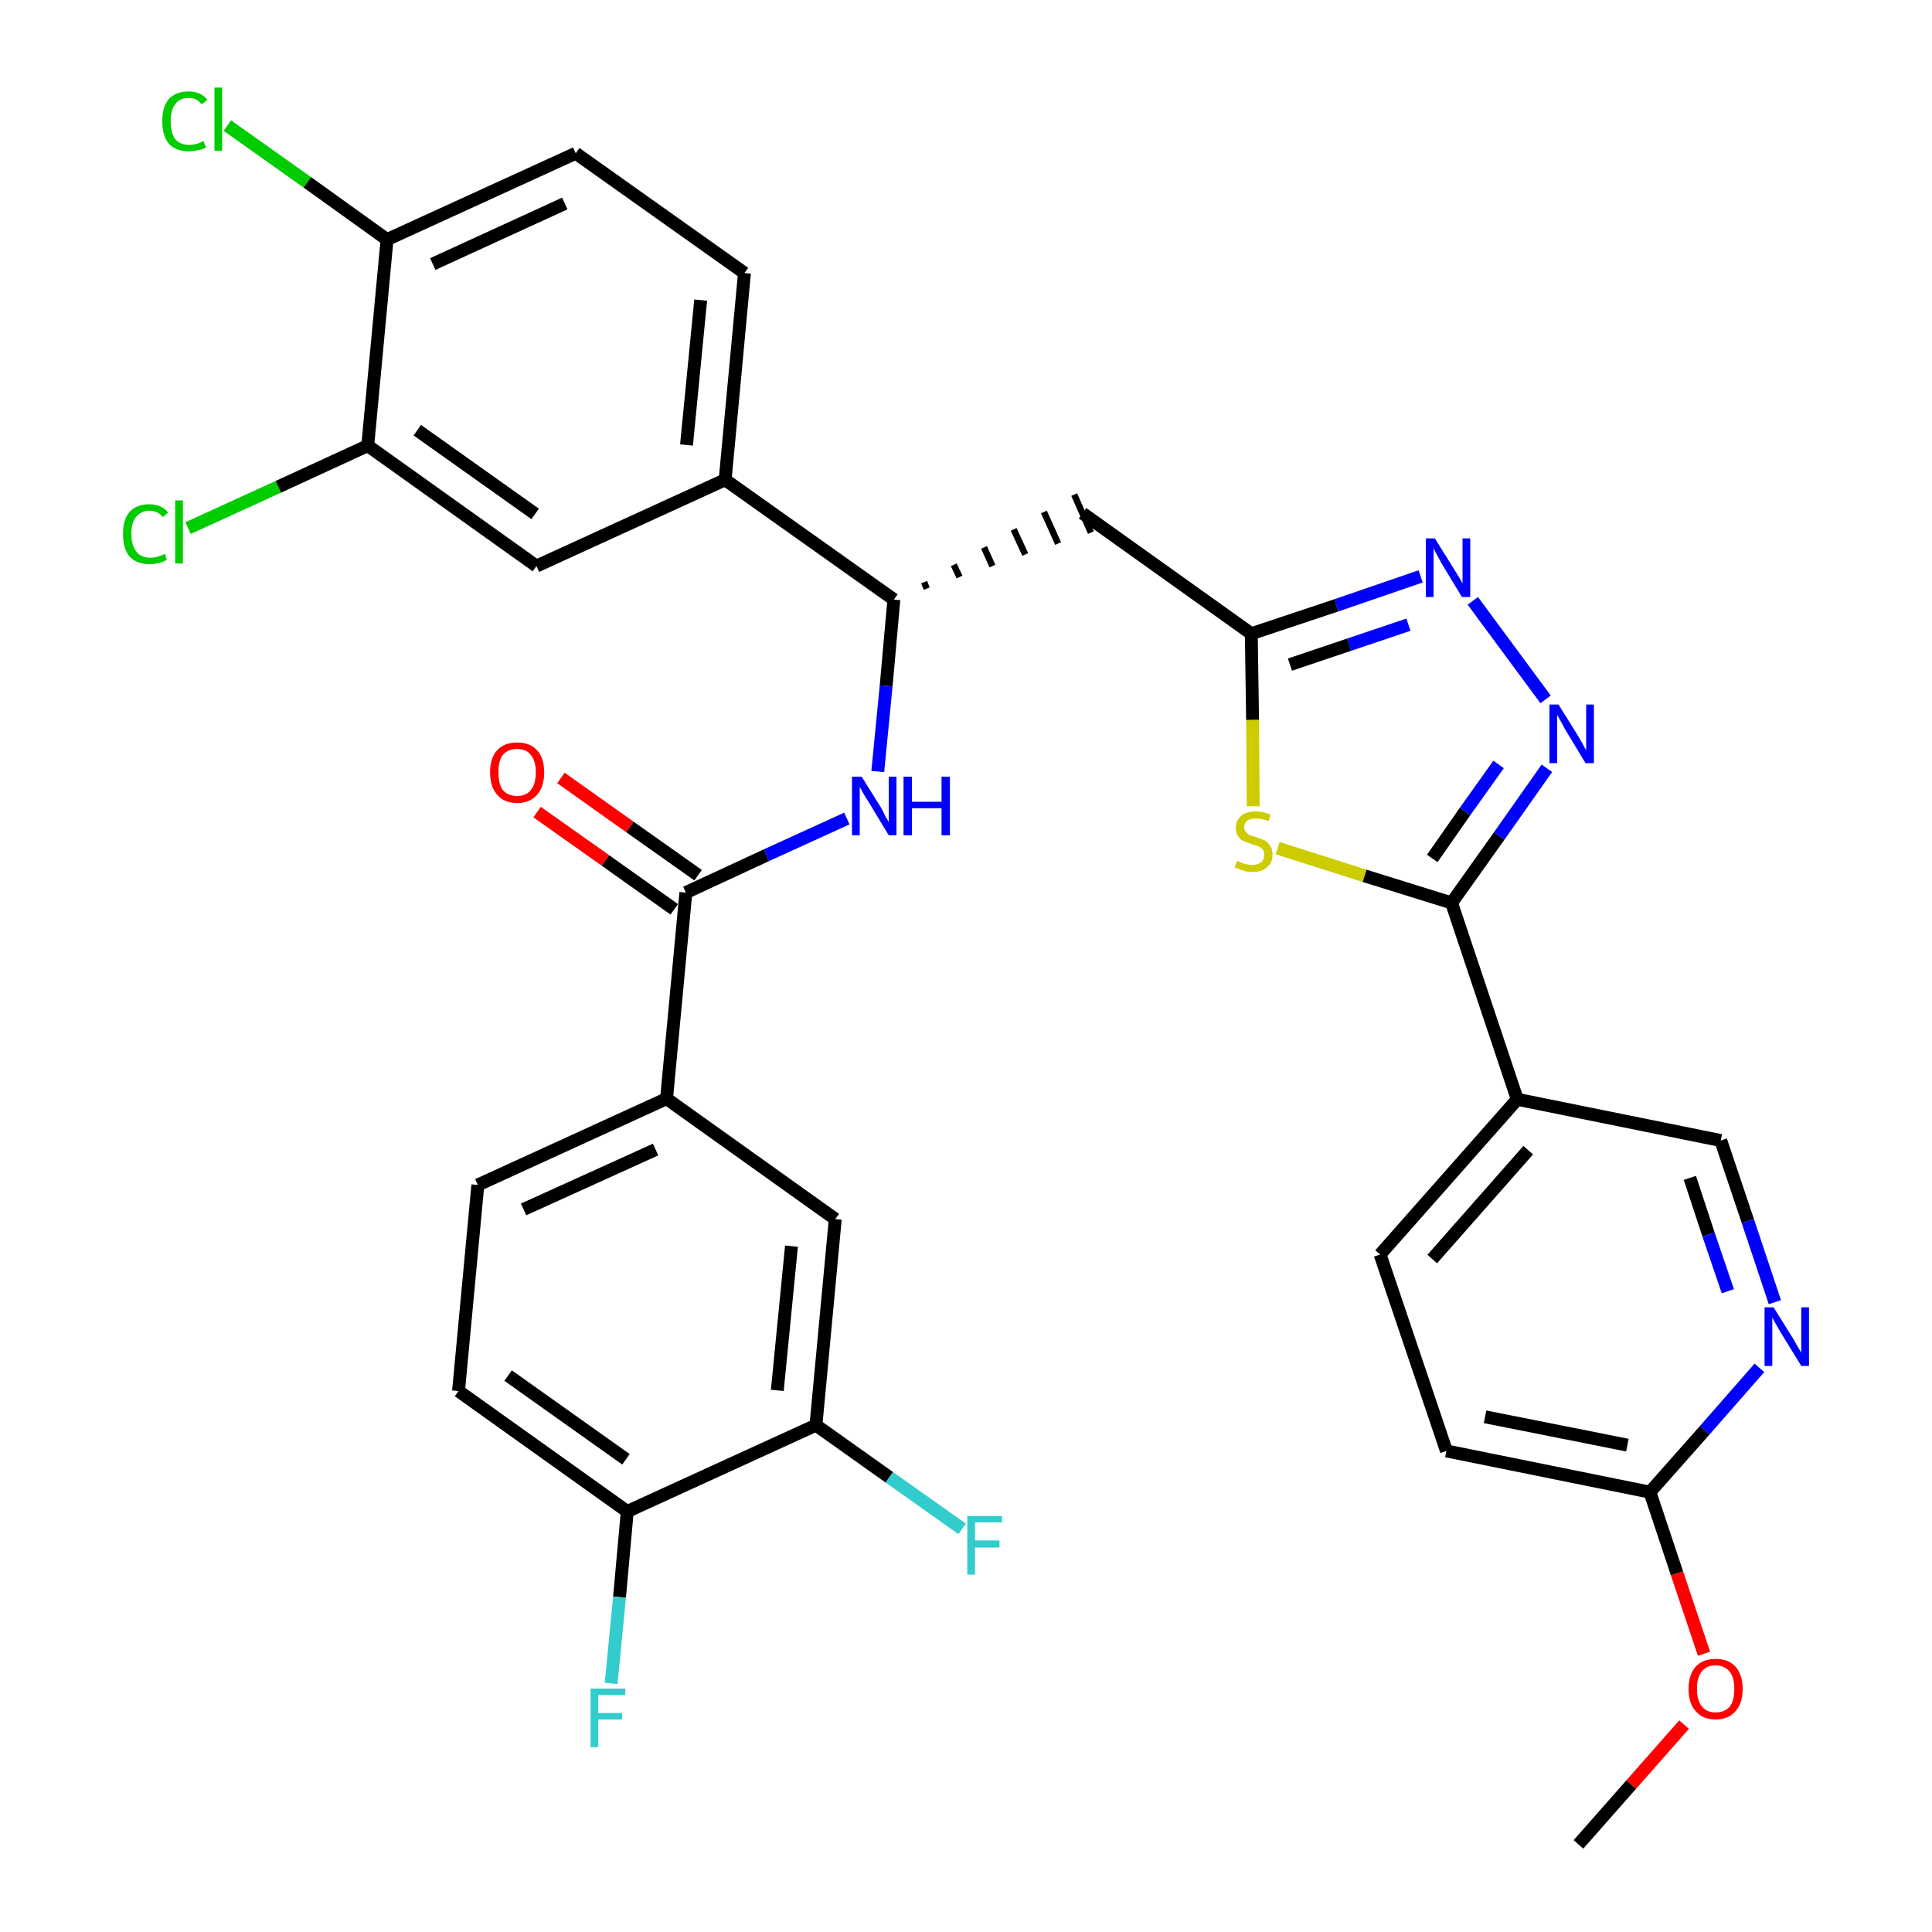 <?xml version='1.0' encoding='iso-8859-1'?>
<svg version='1.1' baseProfile='full'
              xmlns='http://www.w3.org/2000/svg'
                      xmlns:rdkit='http://www.rdkit.org/xml'
                      xmlns:xlink='http://www.w3.org/1999/xlink'
                  xml:space='preserve'
width='300px' height='300px' viewBox='0 0 300 300'>
<!-- END OF HEADER -->
<path class='bond-0 atom-0 atom-1' d='M 245.1,286.4 L 253.3,277.1' style='fill:none;fill-rule:evenodd;stroke:#000000;stroke-width:2.0px;stroke-linecap:butt;stroke-linejoin:miter;stroke-opacity:1' />
<path class='bond-0 atom-0 atom-1' d='M 253.3,277.1 L 261.5,267.8' style='fill:none;fill-rule:evenodd;stroke:#FF0000;stroke-width:2.0px;stroke-linecap:butt;stroke-linejoin:miter;stroke-opacity:1' />
<path class='bond-1 atom-1 atom-2' d='M 264.6,256.8 L 260.4,244.3' style='fill:none;fill-rule:evenodd;stroke:#FF0000;stroke-width:2.0px;stroke-linecap:butt;stroke-linejoin:miter;stroke-opacity:1' />
<path class='bond-1 atom-1 atom-2' d='M 260.4,244.3 L 256.2,231.7' style='fill:none;fill-rule:evenodd;stroke:#000000;stroke-width:2.0px;stroke-linecap:butt;stroke-linejoin:miter;stroke-opacity:1' />
<path class='bond-2 atom-2 atom-3' d='M 256.2,231.7 L 224.6,225.3' style='fill:none;fill-rule:evenodd;stroke:#000000;stroke-width:2.0px;stroke-linecap:butt;stroke-linejoin:miter;stroke-opacity:1' />
<path class='bond-2 atom-2 atom-3' d='M 252.7,224.4 L 230.6,220.0' style='fill:none;fill-rule:evenodd;stroke:#000000;stroke-width:2.0px;stroke-linecap:butt;stroke-linejoin:miter;stroke-opacity:1' />
<path class='bond-33 atom-33 atom-2' d='M 273.2,212.4 L 264.7,222.1' style='fill:none;fill-rule:evenodd;stroke:#0000FF;stroke-width:2.0px;stroke-linecap:butt;stroke-linejoin:miter;stroke-opacity:1' />
<path class='bond-33 atom-33 atom-2' d='M 264.7,222.1 L 256.2,231.7' style='fill:none;fill-rule:evenodd;stroke:#000000;stroke-width:2.0px;stroke-linecap:butt;stroke-linejoin:miter;stroke-opacity:1' />
<path class='bond-3 atom-3 atom-4' d='M 224.6,225.3 L 214.3,194.8' style='fill:none;fill-rule:evenodd;stroke:#000000;stroke-width:2.0px;stroke-linecap:butt;stroke-linejoin:miter;stroke-opacity:1' />
<path class='bond-4 atom-4 atom-5' d='M 214.3,194.8 L 235.6,170.7' style='fill:none;fill-rule:evenodd;stroke:#000000;stroke-width:2.0px;stroke-linecap:butt;stroke-linejoin:miter;stroke-opacity:1' />
<path class='bond-4 atom-4 atom-5' d='M 222.4,195.5 L 237.3,178.6' style='fill:none;fill-rule:evenodd;stroke:#000000;stroke-width:2.0px;stroke-linecap:butt;stroke-linejoin:miter;stroke-opacity:1' />
<path class='bond-5 atom-5 atom-6' d='M 235.6,170.7 L 225.4,140.2' style='fill:none;fill-rule:evenodd;stroke:#000000;stroke-width:2.0px;stroke-linecap:butt;stroke-linejoin:miter;stroke-opacity:1' />
<path class='bond-31 atom-5 atom-32' d='M 235.6,170.7 L 267.2,177.1' style='fill:none;fill-rule:evenodd;stroke:#000000;stroke-width:2.0px;stroke-linecap:butt;stroke-linejoin:miter;stroke-opacity:1' />
<path class='bond-6 atom-6 atom-7' d='M 225.4,140.2 L 232.8,129.8' style='fill:none;fill-rule:evenodd;stroke:#000000;stroke-width:2.0px;stroke-linecap:butt;stroke-linejoin:miter;stroke-opacity:1' />
<path class='bond-6 atom-6 atom-7' d='M 232.8,129.8 L 240.2,119.3' style='fill:none;fill-rule:evenodd;stroke:#0000FF;stroke-width:2.0px;stroke-linecap:butt;stroke-linejoin:miter;stroke-opacity:1' />
<path class='bond-6 atom-6 atom-7' d='M 222.4,133.3 L 227.5,126.0' style='fill:none;fill-rule:evenodd;stroke:#000000;stroke-width:2.0px;stroke-linecap:butt;stroke-linejoin:miter;stroke-opacity:1' />
<path class='bond-6 atom-6 atom-7' d='M 227.5,126.0 L 232.7,118.7' style='fill:none;fill-rule:evenodd;stroke:#0000FF;stroke-width:2.0px;stroke-linecap:butt;stroke-linejoin:miter;stroke-opacity:1' />
<path class='bond-34 atom-31 atom-6' d='M 198.4,131.7 L 211.9,136.0' style='fill:none;fill-rule:evenodd;stroke:#CCCC00;stroke-width:2.0px;stroke-linecap:butt;stroke-linejoin:miter;stroke-opacity:1' />
<path class='bond-34 atom-31 atom-6' d='M 211.9,136.0 L 225.4,140.2' style='fill:none;fill-rule:evenodd;stroke:#000000;stroke-width:2.0px;stroke-linecap:butt;stroke-linejoin:miter;stroke-opacity:1' />
<path class='bond-7 atom-7 atom-8' d='M 240.0,108.6 L 228.7,93.3' style='fill:none;fill-rule:evenodd;stroke:#0000FF;stroke-width:2.0px;stroke-linecap:butt;stroke-linejoin:miter;stroke-opacity:1' />
<path class='bond-8 atom-8 atom-9' d='M 220.6,89.5 L 207.5,94.0' style='fill:none;fill-rule:evenodd;stroke:#0000FF;stroke-width:2.0px;stroke-linecap:butt;stroke-linejoin:miter;stroke-opacity:1' />
<path class='bond-8 atom-8 atom-9' d='M 207.5,94.0 L 194.3,98.4' style='fill:none;fill-rule:evenodd;stroke:#000000;stroke-width:2.0px;stroke-linecap:butt;stroke-linejoin:miter;stroke-opacity:1' />
<path class='bond-8 atom-8 atom-9' d='M 218.7,97.0 L 209.5,100.1' style='fill:none;fill-rule:evenodd;stroke:#0000FF;stroke-width:2.0px;stroke-linecap:butt;stroke-linejoin:miter;stroke-opacity:1' />
<path class='bond-8 atom-8 atom-9' d='M 209.5,100.1 L 200.3,103.2' style='fill:none;fill-rule:evenodd;stroke:#000000;stroke-width:2.0px;stroke-linecap:butt;stroke-linejoin:miter;stroke-opacity:1' />
<path class='bond-9 atom-9 atom-10' d='M 194.3,98.4 L 168.1,79.7' style='fill:none;fill-rule:evenodd;stroke:#000000;stroke-width:2.0px;stroke-linecap:butt;stroke-linejoin:miter;stroke-opacity:1' />
<path class='bond-30 atom-9 atom-31' d='M 194.3,98.4 L 194.5,111.8' style='fill:none;fill-rule:evenodd;stroke:#000000;stroke-width:2.0px;stroke-linecap:butt;stroke-linejoin:miter;stroke-opacity:1' />
<path class='bond-30 atom-9 atom-31' d='M 194.5,111.8 L 194.6,125.2' style='fill:none;fill-rule:evenodd;stroke:#CCCC00;stroke-width:2.0px;stroke-linecap:butt;stroke-linejoin:miter;stroke-opacity:1' />
<path class='bond-10 atom-11 atom-10' d='M 143.9,91.4 L 143.5,90.4' style='fill:none;fill-rule:evenodd;stroke:#000000;stroke-width:1.0px;stroke-linecap:butt;stroke-linejoin:miter;stroke-opacity:1' />
<path class='bond-10 atom-11 atom-10' d='M 149.0,89.6 L 148.1,87.7' style='fill:none;fill-rule:evenodd;stroke:#000000;stroke-width:1.0px;stroke-linecap:butt;stroke-linejoin:miter;stroke-opacity:1' />
<path class='bond-10 atom-11 atom-10' d='M 154.1,87.9 L 152.8,85.0' style='fill:none;fill-rule:evenodd;stroke:#000000;stroke-width:1.0px;stroke-linecap:butt;stroke-linejoin:miter;stroke-opacity:1' />
<path class='bond-10 atom-11 atom-10' d='M 159.2,86.1 L 157.4,82.2' style='fill:none;fill-rule:evenodd;stroke:#000000;stroke-width:1.0px;stroke-linecap:butt;stroke-linejoin:miter;stroke-opacity:1' />
<path class='bond-10 atom-11 atom-10' d='M 164.3,84.4 L 162.1,79.5' style='fill:none;fill-rule:evenodd;stroke:#000000;stroke-width:1.0px;stroke-linecap:butt;stroke-linejoin:miter;stroke-opacity:1' />
<path class='bond-10 atom-11 atom-10' d='M 169.4,82.7 L 166.8,76.8' style='fill:none;fill-rule:evenodd;stroke:#000000;stroke-width:1.0px;stroke-linecap:butt;stroke-linejoin:miter;stroke-opacity:1' />
<path class='bond-11 atom-11 atom-12' d='M 138.8,93.1 L 137.6,106.5' style='fill:none;fill-rule:evenodd;stroke:#000000;stroke-width:2.0px;stroke-linecap:butt;stroke-linejoin:miter;stroke-opacity:1' />
<path class='bond-11 atom-11 atom-12' d='M 137.6,106.5 L 136.3,119.8' style='fill:none;fill-rule:evenodd;stroke:#0000FF;stroke-width:2.0px;stroke-linecap:butt;stroke-linejoin:miter;stroke-opacity:1' />
<path class='bond-22 atom-11 atom-23' d='M 138.8,93.1 L 112.6,74.5' style='fill:none;fill-rule:evenodd;stroke:#000000;stroke-width:2.0px;stroke-linecap:butt;stroke-linejoin:miter;stroke-opacity:1' />
<path class='bond-12 atom-12 atom-13' d='M 131.5,127.1 L 119.0,132.8' style='fill:none;fill-rule:evenodd;stroke:#0000FF;stroke-width:2.0px;stroke-linecap:butt;stroke-linejoin:miter;stroke-opacity:1' />
<path class='bond-12 atom-12 atom-13' d='M 119.0,132.8 L 106.5,138.6' style='fill:none;fill-rule:evenodd;stroke:#000000;stroke-width:2.0px;stroke-linecap:butt;stroke-linejoin:miter;stroke-opacity:1' />
<path class='bond-13 atom-13 atom-14' d='M 108.4,135.9 L 97.8,128.4' style='fill:none;fill-rule:evenodd;stroke:#000000;stroke-width:2.0px;stroke-linecap:butt;stroke-linejoin:miter;stroke-opacity:1' />
<path class='bond-13 atom-13 atom-14' d='M 97.8,128.4 L 87.1,120.8' style='fill:none;fill-rule:evenodd;stroke:#FF0000;stroke-width:2.0px;stroke-linecap:butt;stroke-linejoin:miter;stroke-opacity:1' />
<path class='bond-13 atom-13 atom-14' d='M 104.7,141.2 L 94.0,133.6' style='fill:none;fill-rule:evenodd;stroke:#000000;stroke-width:2.0px;stroke-linecap:butt;stroke-linejoin:miter;stroke-opacity:1' />
<path class='bond-13 atom-13 atom-14' d='M 94.0,133.6 L 83.4,126.1' style='fill:none;fill-rule:evenodd;stroke:#FF0000;stroke-width:2.0px;stroke-linecap:butt;stroke-linejoin:miter;stroke-opacity:1' />
<path class='bond-14 atom-13 atom-15' d='M 106.5,138.6 L 103.5,170.6' style='fill:none;fill-rule:evenodd;stroke:#000000;stroke-width:2.0px;stroke-linecap:butt;stroke-linejoin:miter;stroke-opacity:1' />
<path class='bond-15 atom-15 atom-16' d='M 103.5,170.6 L 74.2,184.0' style='fill:none;fill-rule:evenodd;stroke:#000000;stroke-width:2.0px;stroke-linecap:butt;stroke-linejoin:miter;stroke-opacity:1' />
<path class='bond-15 atom-15 atom-16' d='M 101.8,178.5 L 81.3,187.8' style='fill:none;fill-rule:evenodd;stroke:#000000;stroke-width:2.0px;stroke-linecap:butt;stroke-linejoin:miter;stroke-opacity:1' />
<path class='bond-35 atom-22 atom-15' d='M 129.7,189.3 L 103.5,170.6' style='fill:none;fill-rule:evenodd;stroke:#000000;stroke-width:2.0px;stroke-linecap:butt;stroke-linejoin:miter;stroke-opacity:1' />
<path class='bond-16 atom-16 atom-17' d='M 74.2,184.0 L 71.2,216.0' style='fill:none;fill-rule:evenodd;stroke:#000000;stroke-width:2.0px;stroke-linecap:butt;stroke-linejoin:miter;stroke-opacity:1' />
<path class='bond-17 atom-17 atom-18' d='M 71.2,216.0 L 97.4,234.7' style='fill:none;fill-rule:evenodd;stroke:#000000;stroke-width:2.0px;stroke-linecap:butt;stroke-linejoin:miter;stroke-opacity:1' />
<path class='bond-17 atom-17 atom-18' d='M 78.9,213.6 L 97.2,226.6' style='fill:none;fill-rule:evenodd;stroke:#000000;stroke-width:2.0px;stroke-linecap:butt;stroke-linejoin:miter;stroke-opacity:1' />
<path class='bond-18 atom-18 atom-19' d='M 97.4,234.7 L 96.2,248.0' style='fill:none;fill-rule:evenodd;stroke:#000000;stroke-width:2.0px;stroke-linecap:butt;stroke-linejoin:miter;stroke-opacity:1' />
<path class='bond-18 atom-18 atom-19' d='M 96.2,248.0 L 94.9,261.4' style='fill:none;fill-rule:evenodd;stroke:#33CCCC;stroke-width:2.0px;stroke-linecap:butt;stroke-linejoin:miter;stroke-opacity:1' />
<path class='bond-19 atom-18 atom-20' d='M 97.4,234.7 L 126.7,221.3' style='fill:none;fill-rule:evenodd;stroke:#000000;stroke-width:2.0px;stroke-linecap:butt;stroke-linejoin:miter;stroke-opacity:1' />
<path class='bond-20 atom-20 atom-21' d='M 126.7,221.3 L 138.1,229.4' style='fill:none;fill-rule:evenodd;stroke:#000000;stroke-width:2.0px;stroke-linecap:butt;stroke-linejoin:miter;stroke-opacity:1' />
<path class='bond-20 atom-20 atom-21' d='M 138.1,229.4 L 149.4,237.4' style='fill:none;fill-rule:evenodd;stroke:#33CCCC;stroke-width:2.0px;stroke-linecap:butt;stroke-linejoin:miter;stroke-opacity:1' />
<path class='bond-21 atom-20 atom-22' d='M 126.7,221.3 L 129.7,189.3' style='fill:none;fill-rule:evenodd;stroke:#000000;stroke-width:2.0px;stroke-linecap:butt;stroke-linejoin:miter;stroke-opacity:1' />
<path class='bond-21 atom-20 atom-22' d='M 120.7,215.9 L 122.9,193.5' style='fill:none;fill-rule:evenodd;stroke:#000000;stroke-width:2.0px;stroke-linecap:butt;stroke-linejoin:miter;stroke-opacity:1' />
<path class='bond-23 atom-23 atom-24' d='M 112.6,74.5 L 115.6,42.4' style='fill:none;fill-rule:evenodd;stroke:#000000;stroke-width:2.0px;stroke-linecap:butt;stroke-linejoin:miter;stroke-opacity:1' />
<path class='bond-23 atom-23 atom-24' d='M 106.6,69.1 L 108.8,46.6' style='fill:none;fill-rule:evenodd;stroke:#000000;stroke-width:2.0px;stroke-linecap:butt;stroke-linejoin:miter;stroke-opacity:1' />
<path class='bond-36 atom-30 atom-23' d='M 83.3,87.9 L 112.6,74.5' style='fill:none;fill-rule:evenodd;stroke:#000000;stroke-width:2.0px;stroke-linecap:butt;stroke-linejoin:miter;stroke-opacity:1' />
<path class='bond-24 atom-24 atom-25' d='M 115.6,42.4 L 89.4,23.8' style='fill:none;fill-rule:evenodd;stroke:#000000;stroke-width:2.0px;stroke-linecap:butt;stroke-linejoin:miter;stroke-opacity:1' />
<path class='bond-25 atom-25 atom-26' d='M 89.4,23.8 L 60.1,37.2' style='fill:none;fill-rule:evenodd;stroke:#000000;stroke-width:2.0px;stroke-linecap:butt;stroke-linejoin:miter;stroke-opacity:1' />
<path class='bond-25 atom-25 atom-26' d='M 87.7,31.6 L 67.2,41.0' style='fill:none;fill-rule:evenodd;stroke:#000000;stroke-width:2.0px;stroke-linecap:butt;stroke-linejoin:miter;stroke-opacity:1' />
<path class='bond-26 atom-26 atom-27' d='M 60.1,37.2 L 47.7,28.3' style='fill:none;fill-rule:evenodd;stroke:#000000;stroke-width:2.0px;stroke-linecap:butt;stroke-linejoin:miter;stroke-opacity:1' />
<path class='bond-26 atom-26 atom-27' d='M 47.7,28.3 L 35.3,19.5' style='fill:none;fill-rule:evenodd;stroke:#00CC00;stroke-width:2.0px;stroke-linecap:butt;stroke-linejoin:miter;stroke-opacity:1' />
<path class='bond-27 atom-26 atom-28' d='M 60.1,37.2 L 57.1,69.2' style='fill:none;fill-rule:evenodd;stroke:#000000;stroke-width:2.0px;stroke-linecap:butt;stroke-linejoin:miter;stroke-opacity:1' />
<path class='bond-28 atom-28 atom-29' d='M 57.1,69.2 L 43.2,75.6' style='fill:none;fill-rule:evenodd;stroke:#000000;stroke-width:2.0px;stroke-linecap:butt;stroke-linejoin:miter;stroke-opacity:1' />
<path class='bond-28 atom-28 atom-29' d='M 43.2,75.6 L 29.2,82.0' style='fill:none;fill-rule:evenodd;stroke:#00CC00;stroke-width:2.0px;stroke-linecap:butt;stroke-linejoin:miter;stroke-opacity:1' />
<path class='bond-29 atom-28 atom-30' d='M 57.1,69.2 L 83.3,87.9' style='fill:none;fill-rule:evenodd;stroke:#000000;stroke-width:2.0px;stroke-linecap:butt;stroke-linejoin:miter;stroke-opacity:1' />
<path class='bond-29 atom-28 atom-30' d='M 64.8,66.8 L 83.1,79.8' style='fill:none;fill-rule:evenodd;stroke:#000000;stroke-width:2.0px;stroke-linecap:butt;stroke-linejoin:miter;stroke-opacity:1' />
<path class='bond-32 atom-32 atom-33' d='M 267.2,177.1 L 271.4,189.6' style='fill:none;fill-rule:evenodd;stroke:#000000;stroke-width:2.0px;stroke-linecap:butt;stroke-linejoin:miter;stroke-opacity:1' />
<path class='bond-32 atom-32 atom-33' d='M 271.4,189.6 L 275.6,202.2' style='fill:none;fill-rule:evenodd;stroke:#0000FF;stroke-width:2.0px;stroke-linecap:butt;stroke-linejoin:miter;stroke-opacity:1' />
<path class='bond-32 atom-32 atom-33' d='M 262.4,182.9 L 265.3,191.7' style='fill:none;fill-rule:evenodd;stroke:#000000;stroke-width:2.0px;stroke-linecap:butt;stroke-linejoin:miter;stroke-opacity:1' />
<path class='bond-32 atom-32 atom-33' d='M 265.3,191.7 L 268.3,200.5' style='fill:none;fill-rule:evenodd;stroke:#0000FF;stroke-width:2.0px;stroke-linecap:butt;stroke-linejoin:miter;stroke-opacity:1' />
<path  class='atom-1' d='M 262.2 262.2
Q 262.2 260.1, 263.3 258.8
Q 264.4 257.6, 266.4 257.6
Q 268.4 257.6, 269.5 258.8
Q 270.6 260.1, 270.6 262.2
Q 270.6 264.5, 269.5 265.7
Q 268.4 267.0, 266.4 267.0
Q 264.4 267.0, 263.3 265.7
Q 262.2 264.5, 262.2 262.2
M 266.4 265.9
Q 267.8 265.9, 268.6 265.0
Q 269.3 264.1, 269.3 262.2
Q 269.3 260.5, 268.6 259.6
Q 267.8 258.6, 266.4 258.6
Q 265.0 258.6, 264.3 259.5
Q 263.5 260.4, 263.5 262.2
Q 263.5 264.1, 264.3 265.0
Q 265.0 265.9, 266.4 265.9
' fill='#FF0000'/>
<path  class='atom-7' d='M 242.0 109.4
L 245.0 114.2
Q 245.3 114.7, 245.8 115.6
Q 246.2 116.4, 246.3 116.5
L 246.3 109.4
L 247.5 109.4
L 247.5 118.5
L 246.2 118.5
L 243.0 113.2
Q 242.7 112.6, 242.3 111.9
Q 241.9 111.2, 241.8 111.0
L 241.8 118.5
L 240.6 118.5
L 240.6 109.4
L 242.0 109.4
' fill='#0000FF'/>
<path  class='atom-8' d='M 222.8 83.6
L 225.8 88.4
Q 226.1 88.9, 226.6 89.7
Q 227.1 90.6, 227.1 90.6
L 227.1 83.6
L 228.3 83.6
L 228.3 92.7
L 227.0 92.7
L 223.8 87.4
Q 223.5 86.8, 223.1 86.1
Q 222.7 85.4, 222.6 85.1
L 222.6 92.7
L 221.4 92.7
L 221.4 83.6
L 222.8 83.6
' fill='#0000FF'/>
<path  class='atom-12' d='M 133.8 120.6
L 136.8 125.4
Q 137.1 125.9, 137.5 126.8
Q 138.0 127.6, 138.0 127.7
L 138.0 120.6
L 139.2 120.6
L 139.2 129.7
L 138.0 129.7
L 134.8 124.4
Q 134.4 123.8, 134.0 123.1
Q 133.6 122.4, 133.5 122.2
L 133.5 129.7
L 132.3 129.7
L 132.3 120.6
L 133.8 120.6
' fill='#0000FF'/>
<path  class='atom-12' d='M 140.3 120.6
L 141.6 120.6
L 141.6 124.5
L 146.2 124.5
L 146.2 120.6
L 147.5 120.6
L 147.5 129.7
L 146.2 129.7
L 146.2 125.5
L 141.6 125.5
L 141.6 129.7
L 140.3 129.7
L 140.3 120.6
' fill='#0000FF'/>
<path  class='atom-14' d='M 76.1 119.9
Q 76.1 117.7, 77.2 116.5
Q 78.3 115.3, 80.3 115.3
Q 82.3 115.3, 83.4 116.5
Q 84.5 117.7, 84.5 119.9
Q 84.5 122.2, 83.4 123.4
Q 82.3 124.7, 80.3 124.7
Q 78.3 124.7, 77.2 123.4
Q 76.1 122.2, 76.1 119.9
M 80.3 123.6
Q 81.7 123.6, 82.4 122.7
Q 83.2 121.8, 83.2 119.9
Q 83.2 118.1, 82.4 117.2
Q 81.7 116.3, 80.3 116.3
Q 78.9 116.3, 78.1 117.2
Q 77.4 118.1, 77.4 119.9
Q 77.4 121.8, 78.1 122.7
Q 78.9 123.6, 80.3 123.6
' fill='#FF0000'/>
<path  class='atom-19' d='M 91.7 262.2
L 97.1 262.2
L 97.1 263.2
L 92.9 263.2
L 92.9 266.0
L 96.6 266.0
L 96.6 267.0
L 92.9 267.0
L 92.9 271.3
L 91.7 271.3
L 91.7 262.2
' fill='#33CCCC'/>
<path  class='atom-21' d='M 150.2 235.4
L 155.6 235.4
L 155.6 236.4
L 151.4 236.4
L 151.4 239.2
L 155.2 239.2
L 155.2 240.3
L 151.4 240.3
L 151.4 244.5
L 150.2 244.5
L 150.2 235.4
' fill='#33CCCC'/>
<path  class='atom-27' d='M 25.2 18.8
Q 25.2 16.6, 26.2 15.4
Q 27.3 14.2, 29.3 14.2
Q 31.2 14.2, 32.2 15.5
L 31.3 16.2
Q 30.6 15.2, 29.3 15.2
Q 27.9 15.2, 27.2 16.2
Q 26.5 17.1, 26.5 18.8
Q 26.5 20.6, 27.2 21.6
Q 28.0 22.5, 29.4 22.5
Q 30.5 22.5, 31.6 21.9
L 32.0 22.9
Q 31.5 23.2, 30.8 23.3
Q 30.1 23.5, 29.3 23.5
Q 27.3 23.5, 26.2 22.3
Q 25.2 21.1, 25.2 18.8
' fill='#00CC00'/>
<path  class='atom-27' d='M 33.3 13.6
L 34.5 13.6
L 34.5 23.4
L 33.3 23.4
L 33.3 13.6
' fill='#00CC00'/>
<path  class='atom-29' d='M 19.1 82.9
Q 19.1 80.7, 20.1 79.5
Q 21.2 78.3, 23.2 78.3
Q 25.1 78.3, 26.1 79.6
L 25.3 80.3
Q 24.5 79.3, 23.2 79.3
Q 21.9 79.3, 21.1 80.3
Q 20.4 81.2, 20.4 82.9
Q 20.4 84.7, 21.2 85.7
Q 21.9 86.6, 23.4 86.6
Q 24.4 86.6, 25.6 86.0
L 25.9 86.9
Q 25.4 87.3, 24.7 87.4
Q 24.0 87.6, 23.2 87.6
Q 21.2 87.6, 20.1 86.4
Q 19.1 85.2, 19.1 82.9
' fill='#00CC00'/>
<path  class='atom-29' d='M 27.2 77.7
L 28.4 77.7
L 28.4 87.5
L 27.2 87.5
L 27.2 77.7
' fill='#00CC00'/>
<path  class='atom-31' d='M 192.1 133.7
Q 192.2 133.7, 192.6 133.9
Q 193.0 134.1, 193.5 134.2
Q 194.0 134.3, 194.4 134.3
Q 195.3 134.3, 195.8 133.9
Q 196.3 133.5, 196.3 132.7
Q 196.3 132.2, 196.1 131.9
Q 195.8 131.6, 195.4 131.4
Q 195.0 131.3, 194.4 131.1
Q 193.6 130.8, 193.1 130.6
Q 192.6 130.4, 192.3 129.9
Q 191.9 129.4, 191.9 128.6
Q 191.9 127.4, 192.7 126.7
Q 193.5 126.0, 195.0 126.0
Q 196.1 126.0, 197.3 126.5
L 197.0 127.5
Q 195.9 127.1, 195.1 127.1
Q 194.2 127.1, 193.7 127.4
Q 193.2 127.8, 193.2 128.4
Q 193.2 128.9, 193.5 129.2
Q 193.7 129.5, 194.1 129.7
Q 194.5 129.8, 195.1 130.0
Q 195.9 130.3, 196.4 130.5
Q 196.9 130.8, 197.2 131.3
Q 197.6 131.8, 197.6 132.7
Q 197.6 134.0, 196.7 134.7
Q 195.9 135.4, 194.5 135.4
Q 193.7 135.4, 193.1 135.2
Q 192.5 135.0, 191.7 134.7
L 192.1 133.7
' fill='#CCCC00'/>
<path  class='atom-33' d='M 275.4 203.0
L 278.4 207.8
Q 278.7 208.3, 279.2 209.2
Q 279.7 210.0, 279.7 210.1
L 279.7 203.0
L 280.9 203.0
L 280.9 212.1
L 279.7 212.1
L 276.5 206.9
Q 276.1 206.2, 275.7 205.5
Q 275.3 204.8, 275.2 204.6
L 275.2 212.1
L 274.0 212.1
L 274.0 203.0
L 275.4 203.0
' fill='#0000FF'/>
</svg>
